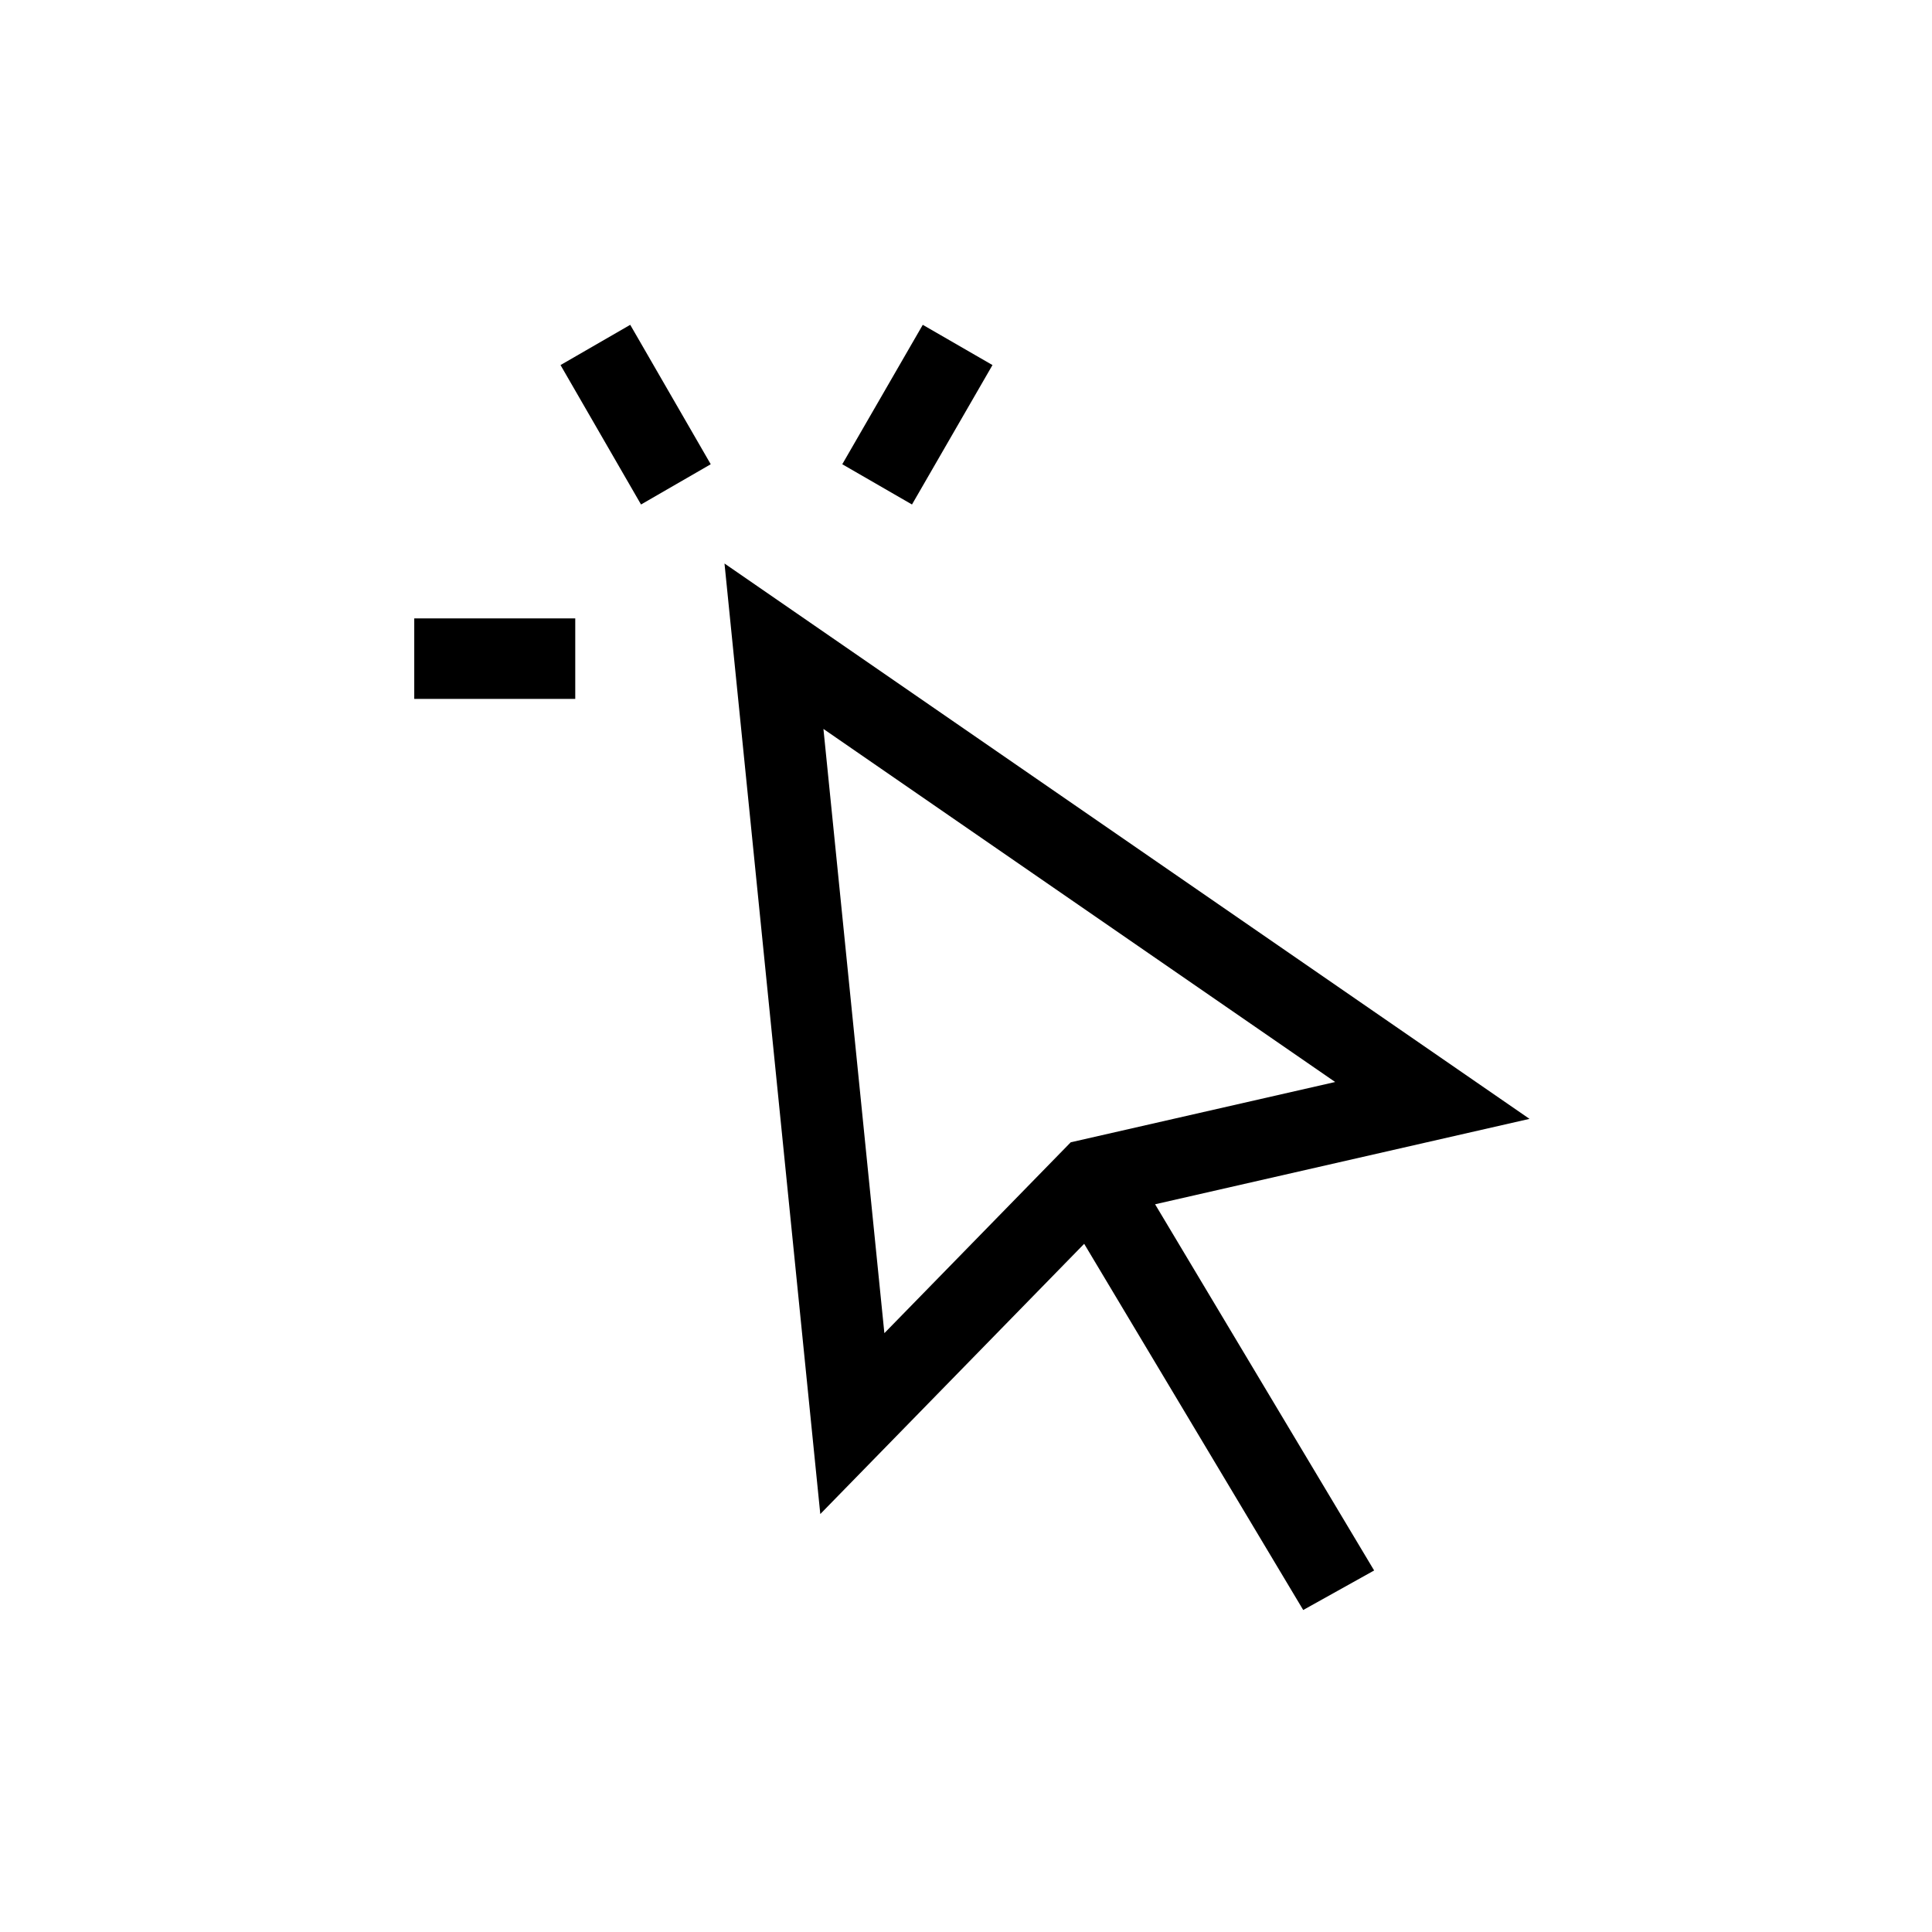 <svg viewBox="0 0 24 24" xmlns="http://www.w3.org/2000/svg">
<path fill-rule="evenodd" clip-rule="evenodd" d="M7.963 6.267L6.963 4.535L7.829 4.035L8.829 5.767L7.963 6.267Z"/>
<path fill-rule="evenodd" clip-rule="evenodd" d="M7.146 8.682L5.146 8.682L5.146 7.682L7.146 7.682L7.146 8.682Z"/>
<path fill-rule="evenodd" clip-rule="evenodd" d="M12.329 4.535L11.329 6.267L10.463 5.767L11.463 4.035L12.329 4.535Z"/>
<path fill-rule="evenodd" clip-rule="evenodd" d="M9 7L10.19 18.808L13.468 15.451L16.189 20L17.07 19.509L14.349 14.96L19 13.899L9 7ZM16.586 13.441L13.301 14.19L10.986 16.561L10.229 9.055L16.586 13.441Z"/>
</svg>
